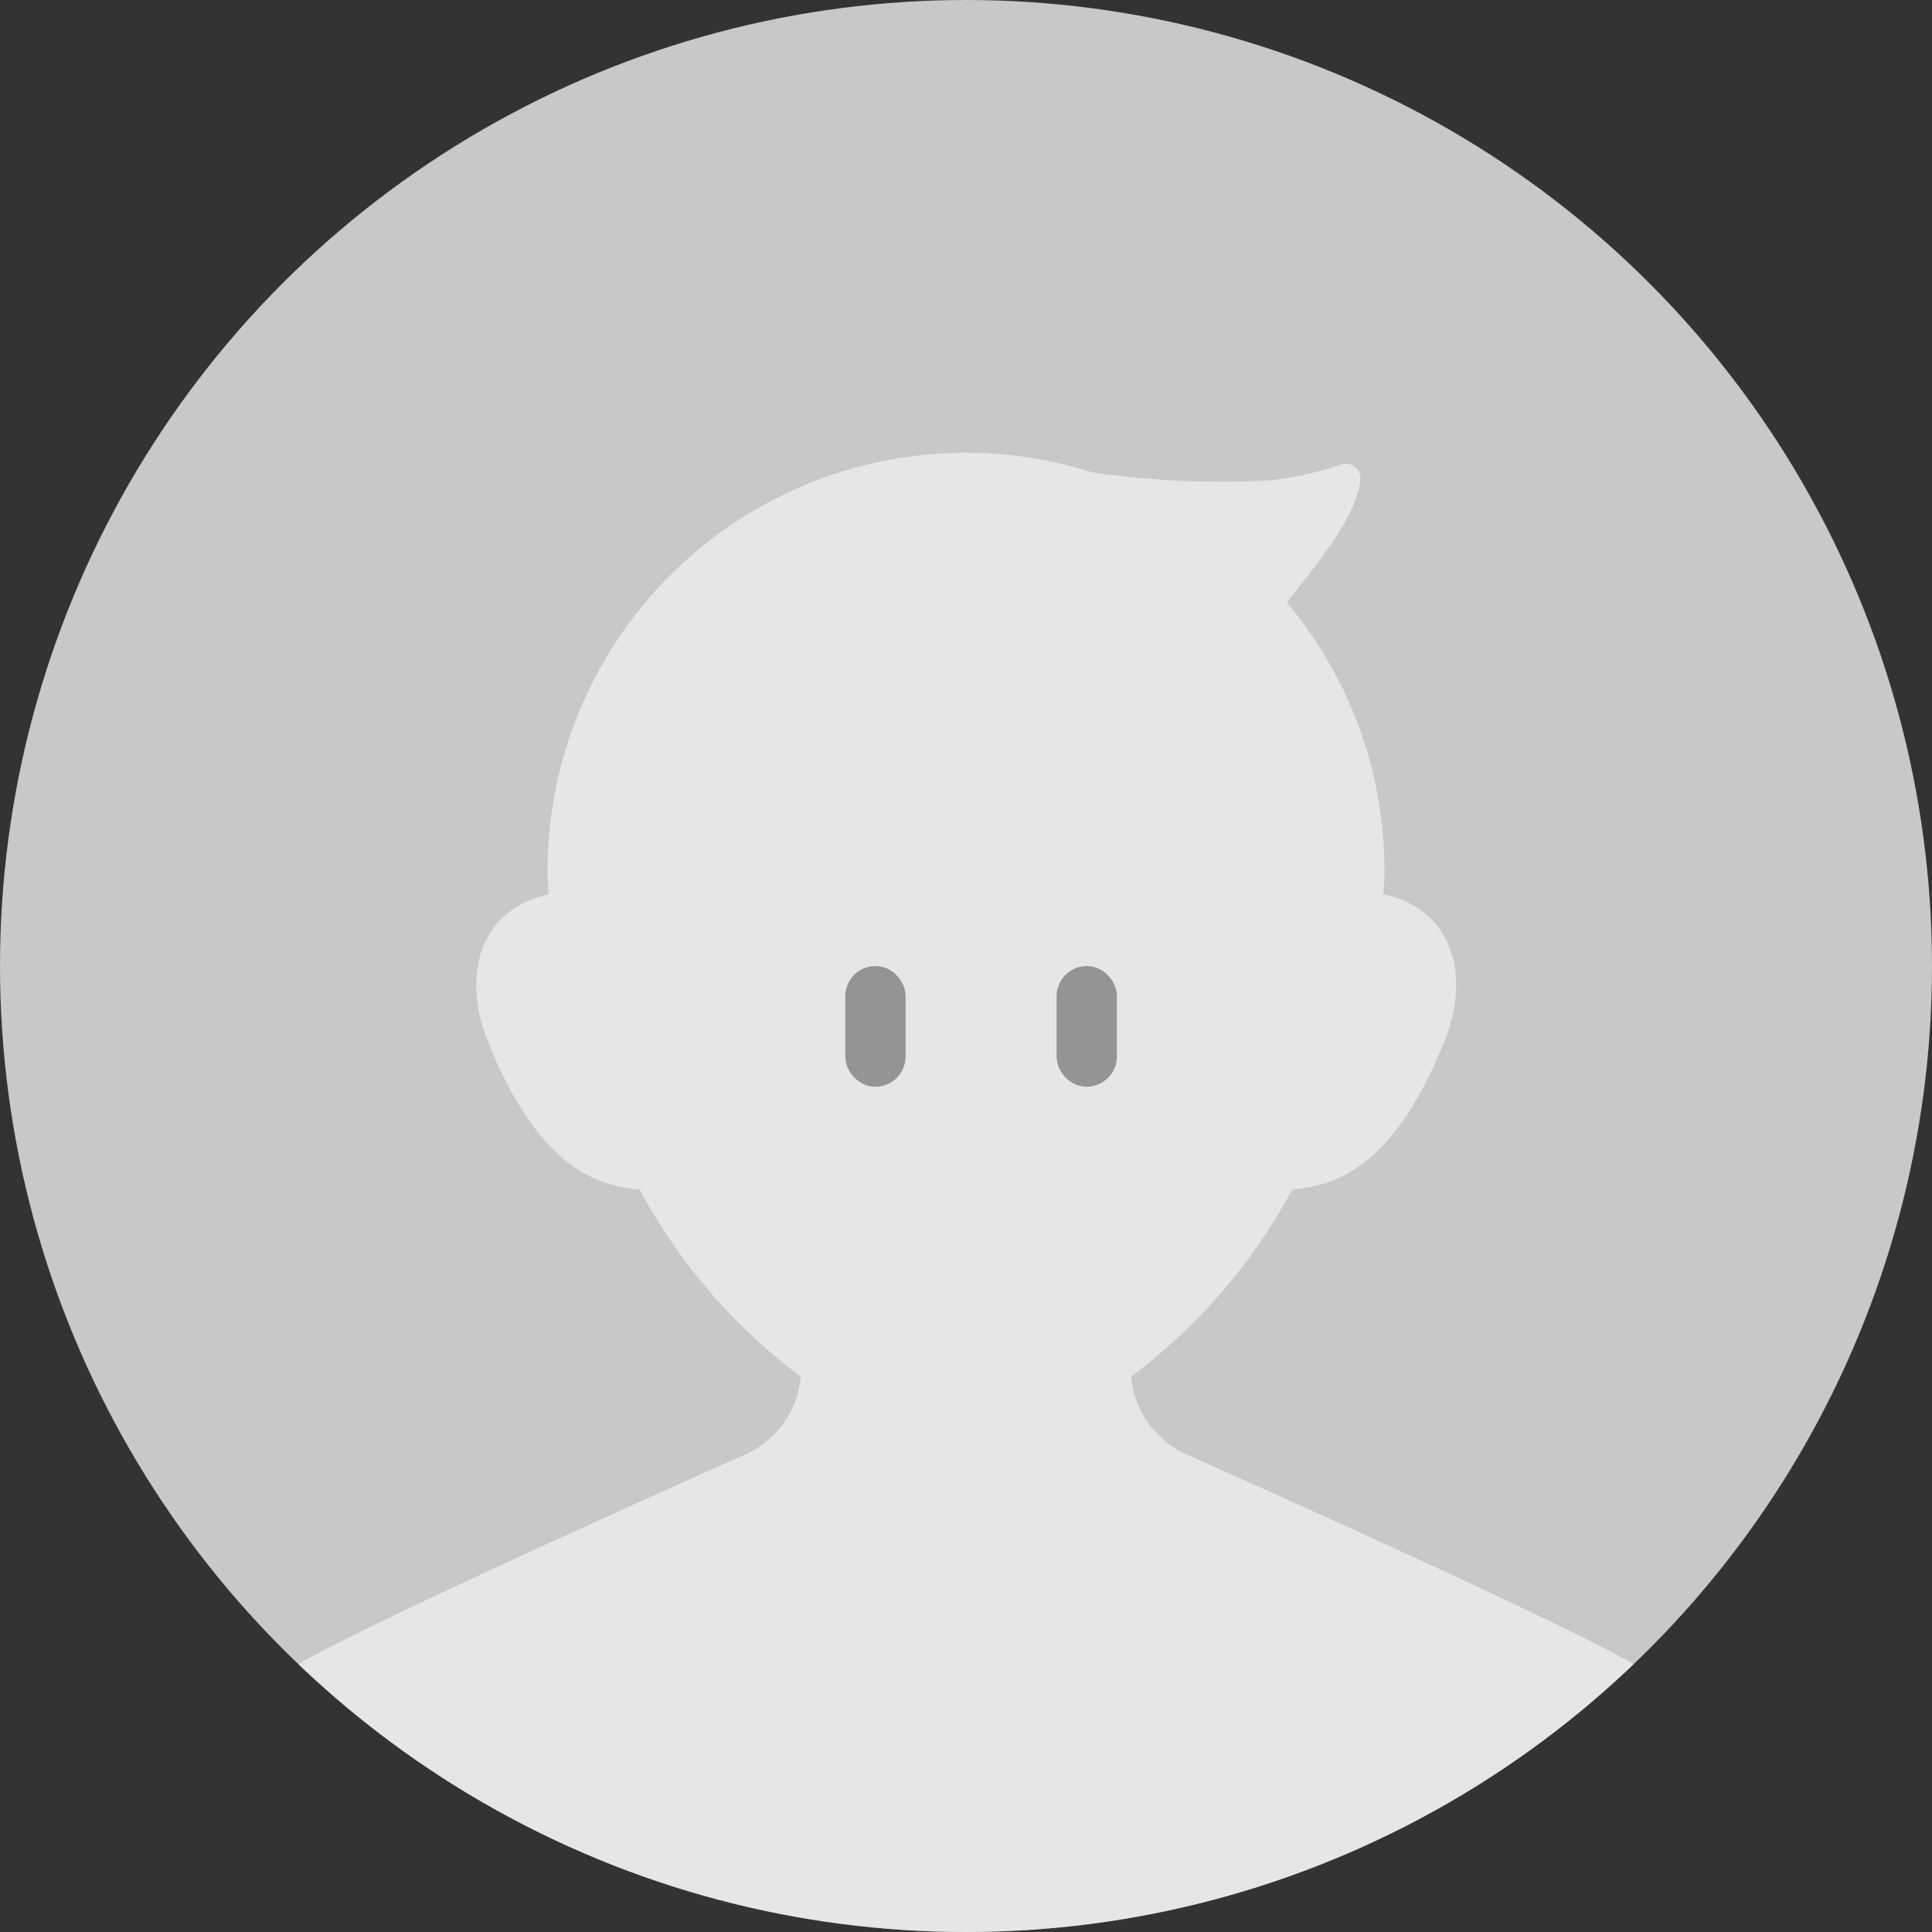 <svg id="icon_noface_s" xmlns="http://www.w3.org/2000/svg" xmlns:xlink="http://www.w3.org/1999/xlink" width="64" height="64" viewBox="0 0 64 64">
  <rect x="0" y="0" width="64" height="64" fill="#333333" stroke="none"/>
  <defs>
    <clipPath id="clip-path">
      <circle id="타원_15" data-name="타원 15" cx="32" cy="32" r="32" fill="#7876aa"/>
    </clipPath>
    <clipPath id="clip-path-2">
      <rect id="사각형_111" data-name="사각형 111" width="47.843" height="50" fill="none"/>
    </clipPath>
  </defs>
  <circle id="타원_13" data-name="타원 13" cx="32" cy="32" r="32" fill="#c8c8c8"/>
  <g id="그룹_348" data-name="그룹 348">
    <g id="icon_noface_s-2" data-name="icon_noface_s" clip-path="url(#clip-path)">
      <g id="그룹_87" data-name="그룹 87" transform="translate(8.078 15)">
        <g id="그룹_86" data-name="그룹 86" clip-path="url(#clip-path-2)">
          <path id="패스_88" data-name="패스 88" d="M46.549,40.47c-.752-.752-11.181-5.445-15.315-7.287A3.124,3.124,0,0,1,29.394,30.6a18.979,18.979,0,0,0,5.34-6.2c1.528-.121,3.4-.82,5.044-4.926.9-2.246.2-4.386-2.031-4.85.013-.257.037-.516.037-.768a13.807,13.807,0,0,0-3.236-8.9c1.26-1.57,2.34-2.977,2.439-4.072a.49.49,0,0,0-.679-.485,10.937,10.937,0,0,1-2.345.516A29.5,29.5,0,0,1,28.108.647,13.862,13.862,0,0,0,10.059,13.861c0,.252.024.514.037.768-2.222.472-2.914,2.607-2.018,4.85,1.638,4.093,3.506,4.8,5.031,4.923a18.9,18.9,0,0,0,5.34,6.2,3.124,3.124,0,0,1-1.839,2.578C12.478,35.025,2.046,39.718,1.294,40.47.354,41.411,0,50,0,50H47.843s-.354-8.589-1.294-9.53" transform="translate(0 0)" fill="rgba(255,255,255,0.55)"/>
        </g>
      </g>
    </g>
    <g id="그룹_285" data-name="그룹 285" transform="translate(28 32)">
      <g id="사각형_232" data-name="사각형 232" fill="#fff" stroke="#949494" stroke-width="1">
        <rect width="2" height="4" rx="1" stroke="none"/>
        <rect x="0.5" y="0.5" width="1" height="3" rx="0.5" fill="none"/>
      </g>
      <g id="사각형_233" data-name="사각형 233" transform="translate(7)" fill="#fff" stroke="#949494" stroke-width="1">
        <rect width="2" height="4" rx="1" stroke="none"/>
        <rect x="0.5" y="0.5" width="1" height="3" rx="0.5" fill="none"/>
      </g>
    </g>
  </g>
</svg>
